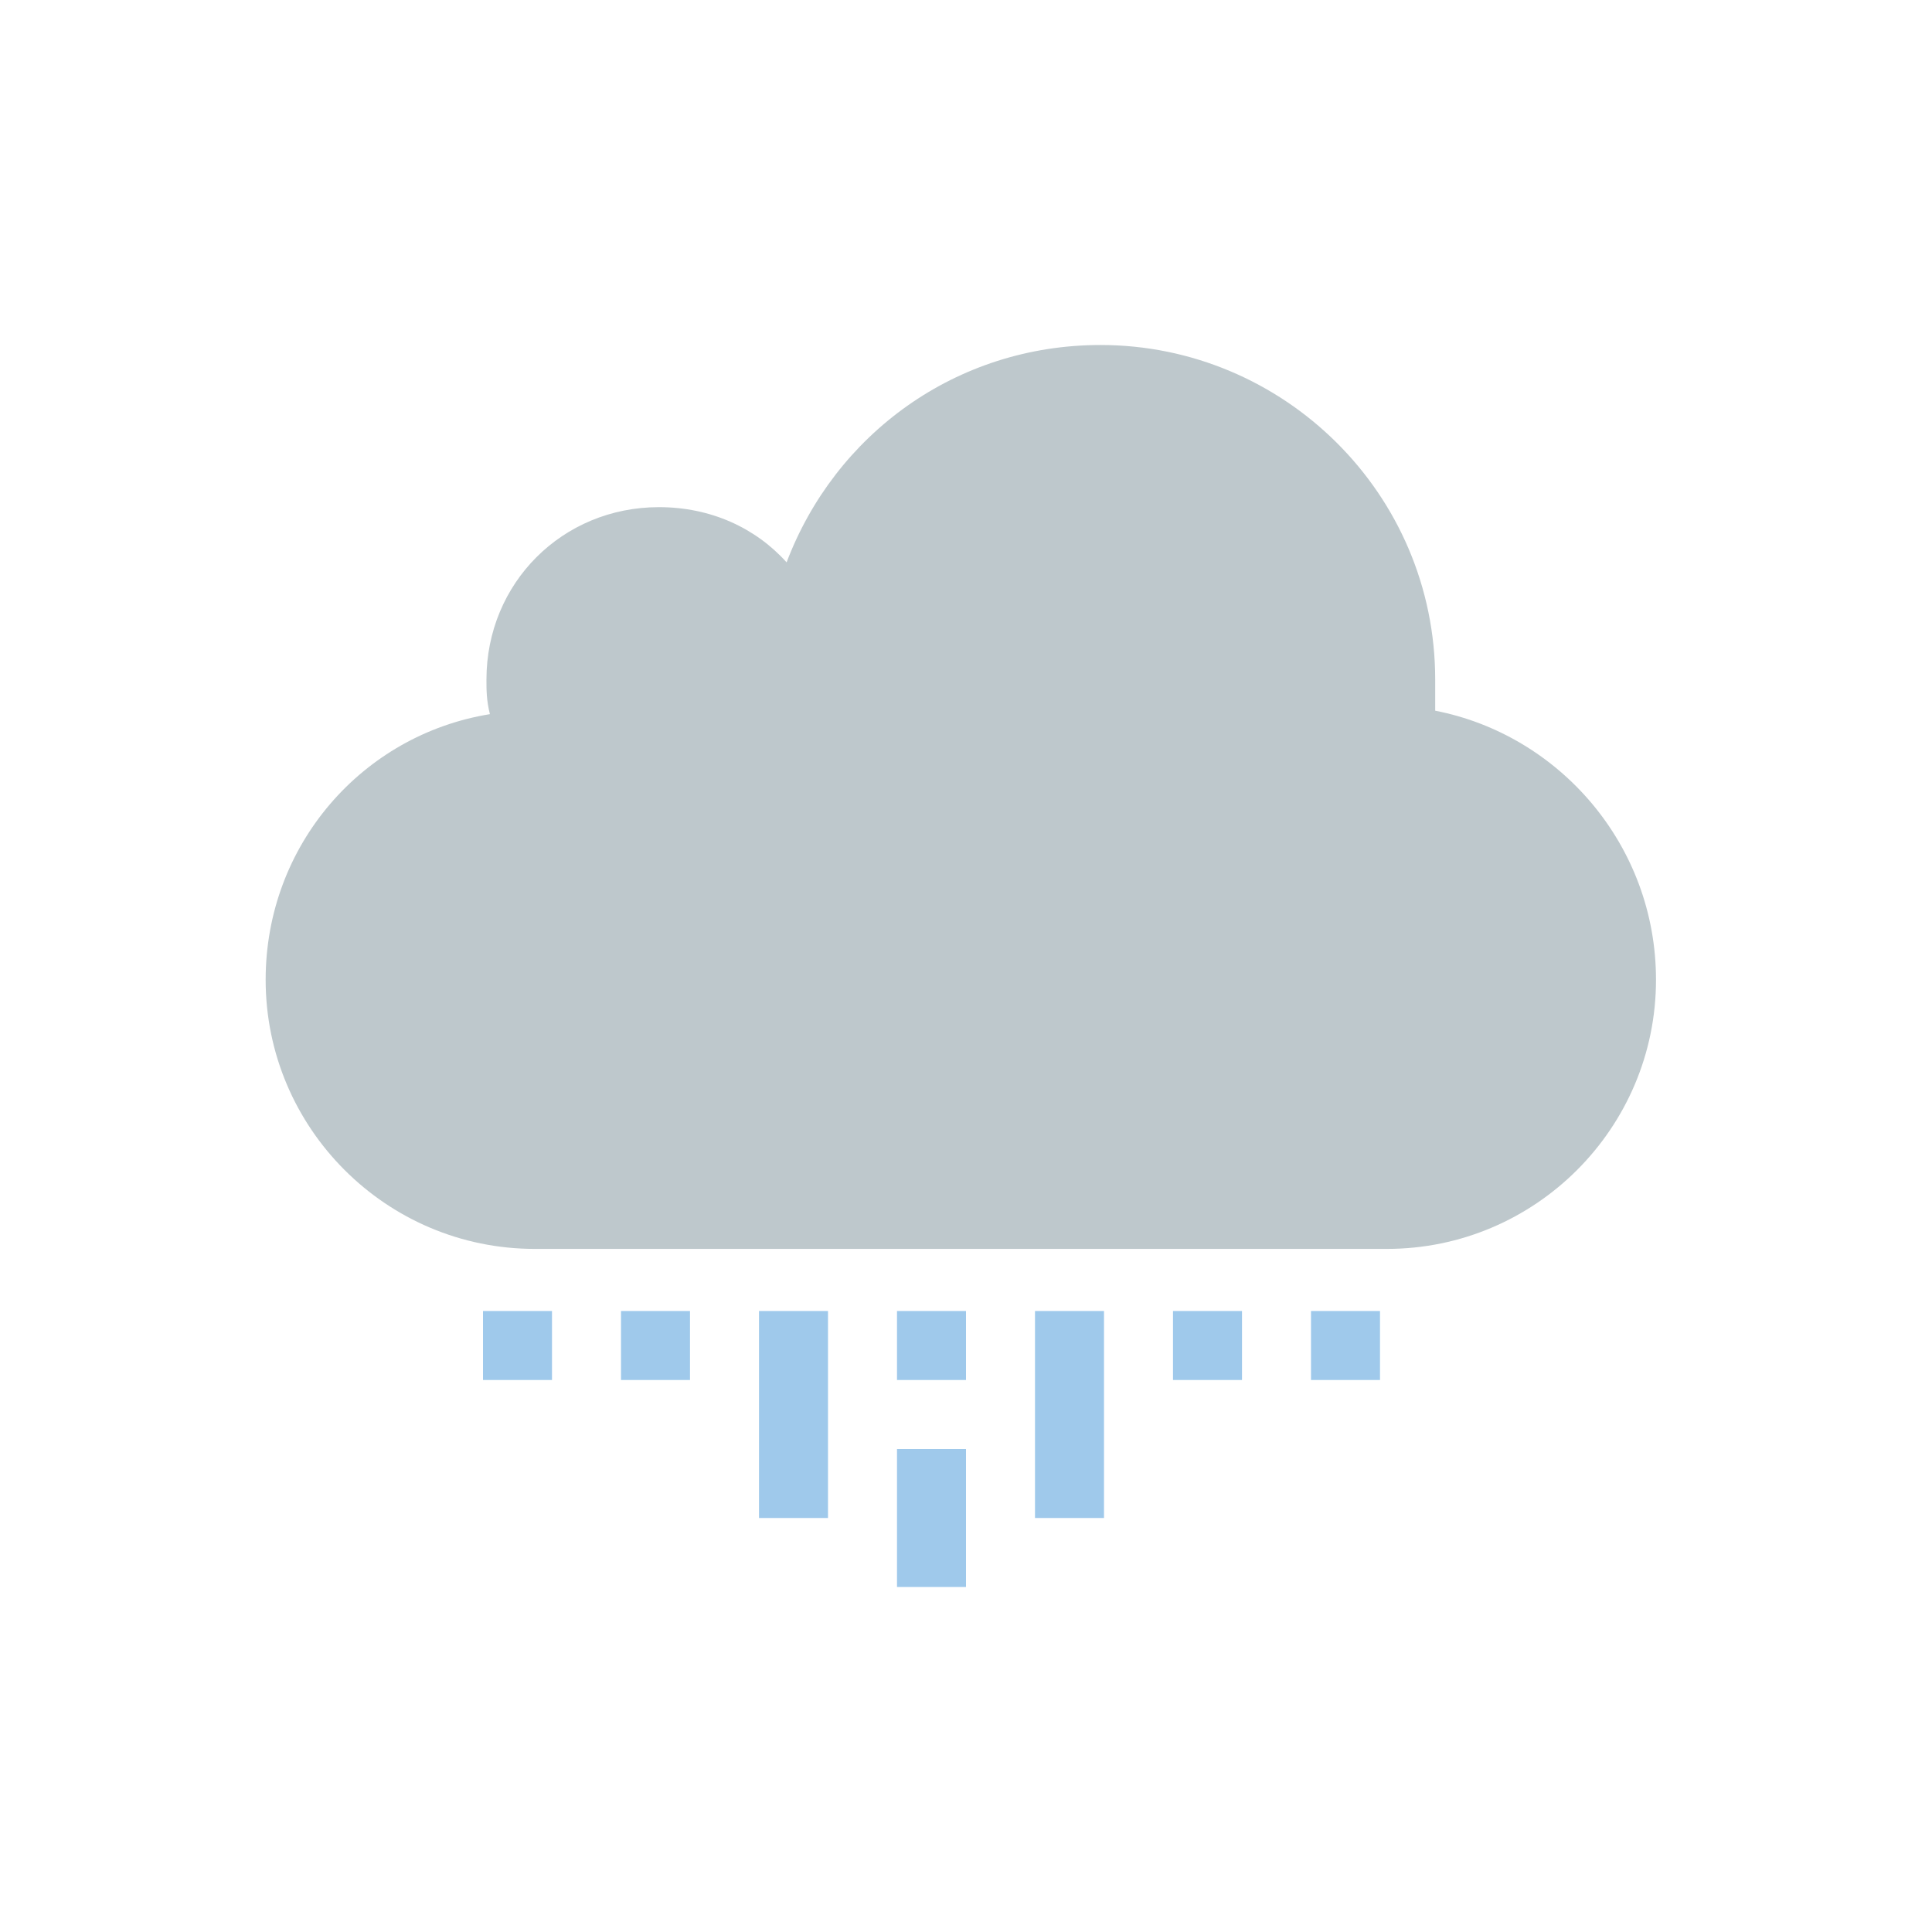 <?xml version="1.0" encoding="utf-8"?>
<!-- Generator: Adobe Illustrator 19.0.0, SVG Export Plug-In . SVG Version: 6.00 Build 0)  -->
<svg version="1.1" id="Layer_1" xmlns="http://www.w3.org/2000/svg" xmlns:xlink="http://www.w3.org/1999/xlink" x="0px" y="0px"
	 viewBox="-71 73 56 56" style="enable-background:new -71 73 56 56;" xml:space="preserve">
<style type="text/css">
	.st0{fill:#FFFFFF;fill-opacity:0;}
	.st1{fill:#BEC8CC;}
	.st2{fill:#9FC9EB;}
</style>
<g id="XMLID_2_">
	<rect id="XMLID_12_" x="-71" y="73" class="st0" width="56" height="56"/>
	<path id="XMLID_11_" class="st1" d="M-29.4,93.6c0-0.3,0-0.6,0-0.9c0-5.4-4.4-9.7-9.7-9.7c-4.2,0-7.7,2.6-9.1,6.3
		c-0.9-1-2.2-1.6-3.7-1.6c-2.8,0-5,2.2-5,5c0,0.3,0,0.6,0.1,1c-3.7,0.6-6.5,3.8-6.5,7.7c0,4.3,3.5,7.8,7.8,7.8h24.7
		c4.3,0,7.8-3.5,7.8-7.8C-23,97.5-25.8,94.3-29.4,93.6z"/>
	<rect id="XMLID_10_" x="-49" y="111" class="st2" width="2" height="6"/>
	<rect id="XMLID_9_" x="-41" y="111" class="st2" width="2" height="6"/>
	<rect id="XMLID_8_" x="-53" y="111" class="st2" width="2" height="2"/>
	<rect id="XMLID_7_" x="-57" y="111" class="st2" width="2" height="2"/>
	<rect id="XMLID_6_" x="-33" y="111" class="st2" width="2" height="2"/>
	<rect id="XMLID_5_" x="-45" y="111" class="st2" width="2" height="2"/>
	<rect id="XMLID_4_" x="-37" y="111" class="st2" width="2" height="2"/>
	<rect id="XMLID_3_" x="-45" y="115" class="st2" width="2" height="4"/>
</g>
</svg>
